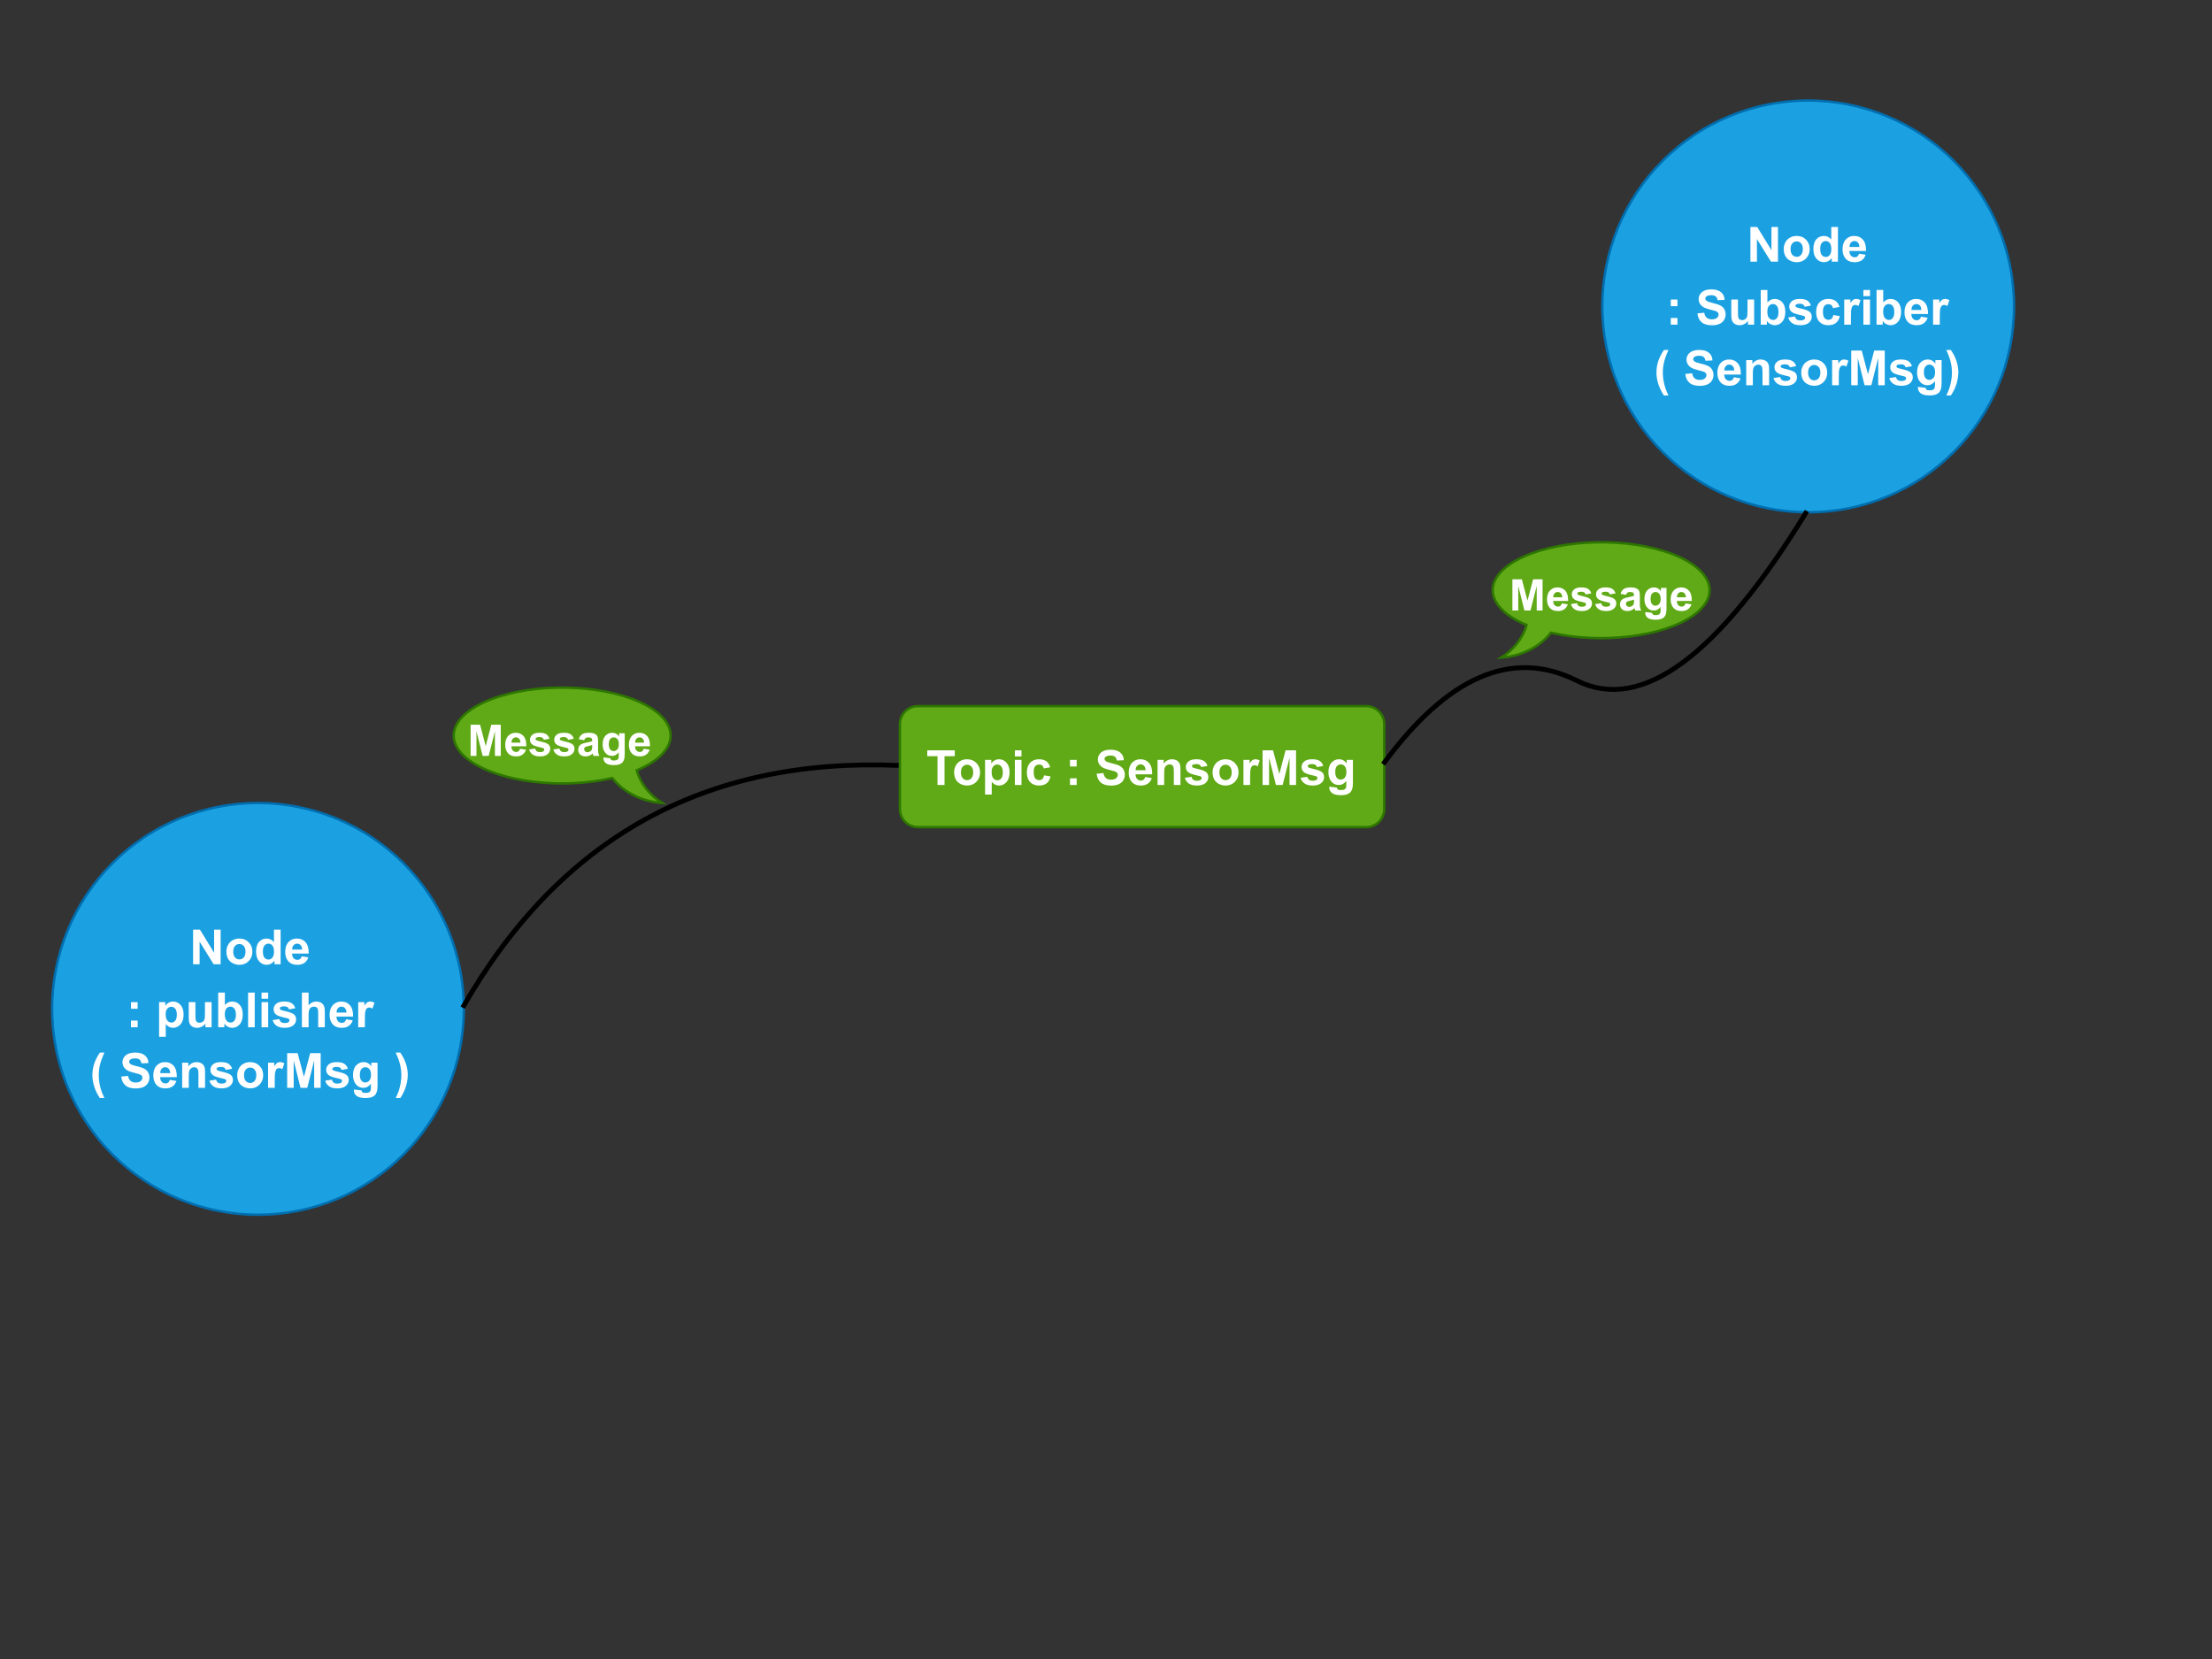 <?xml version="1.0" encoding="UTF-8" standalone="no"?>
<svg 
   width="684pt"
   height="513.12pt"
   viewBox="0 0 684 513.12"
   version="1.1"
   id="svg327"
   xmlns:xlink="http://www.w3.org/1999/xlink"
   xmlns="http://www.w3.org/2000/svg"
   xmlns:svg="http://www.w3.org/2000/svg" content="%3Cmxfile%20host%3D%22app.diagrams.net%22%20modified%3D%222022-12-20T04%3A05%3A38.229Z%22%20agent%3D%225.0%20(X11%3B%20Linux%20x86_64)%20AppleWebKit%2F537.36%20(KHTML%2C%20like%20Gecko)%20Chrome%2F106.0.0.0%20Safari%2F537.36%22%20etag%3D%22EfLwtaTN-f5nCzNZFt_L%22%20version%3D%2220.7.4%22%20type%3D%22device%22%3E%3Cdiagram%20id%3D%2291VfUOwibVR6zY-zyhpH%22%20name%3D%22Page-1%22%3E7ZjNcpswEICfxjPNIRl%2BbOwcbceJm8ZJWncmSS8dATIwBUSFCDhPXwkkAzIEJ7HTdlpfLK1Wi7T6dlnU06dBdoFB5C6QDf2epthZTz%2FraZra1%2Fv0j0nWhWSkGIXAwZ7NlUrB0nuCXKhwaeLZMK4pEoR84kV1oYXCEFqkJgMYo7SutkJ%2B%2FakRcPgTlVKwtIAPt9TuPJu4fBeDivYceo4rnqwqfCQAQpkLYhfYKK2I9FlPn2KESNEKsin0mfOEX4p55y2jm4VhGJJdJtxlDp64%2FuUKHk%2FNSTRcP%2BDZMbfyCPyEb5gvlqyFBzBKQhsyI0pPn6SuR%2BAyAhYbTemZU5lLAp%2F2VNqMCUY%2F4BT5CFNJiEKqNll5vi%2BLUEj4YWts3vZmxMogJjCriPjmLiAKIMFrqsJHde5nDpoq%2FJ6Wx3YqqHIrR2aMuBBwVJyN6dKbtMEd2uxcgi7TYHkObr4MbXOWpc7N6bjRuYZP%2BPZrXjZ%2BJkgMHMe5Y8ZUgboky70jxmnLYf%2FXNNBoGwTM%2F6EZR8VYbtzEjaa3jRTPiBLT92IXslkvNvGB6i1hGCO8iB3aPnrhouT9qi37FWboORS%2BE2IJVnoqNDPAblBBHBXpYuVlDO4apD1NV02gQo2vsCJf5b8t0umIohiz8blgmy9JPQzrgzrr%2FcE26%2BqwgfWNcO%2Bsawdn%2FTVsLxMztrBnMrjfQvbRf4wPgbFxKuVs47dzrB%2BO468o8iyWZAs0y6y5GxPle1jt5kLCwFDAqTp8CQba2dBQlPfBoK9I6UzdxkBTGjAYHIqCYXdZBEN7zOrLsqapul9ykuR2Jf9ROcw8cs%2FnsPYDq7JOBrx3lvGiK%2B%2BsRSekO7yvdiqzWLeclvfEPCvBjxt8ivMWFa3WnAj4IltPOEYJtmB3AUQAdiDpDjpoi1q8hZcKD4NncMDQB8R7rFfwTYzwJ9wiLw%2FtFhx1OdkU%2B%2BazqhW3bEh6TeuaZKhwzJYhyhVYV9QiphC3L1gbSfGj174EaKOwWMbDxqevD5HRXxEiZVQ8CBvvGiKd6Gt%2FFPqGnIn1PvXgq%2BAfGp2m9oS%2F0ZfCbKQ8vzJNWpn2DuEiXmlvKCzUUUthsYBxzK4xdiwkuj7hXRCxkSBz2JXOiQlizzpBdOHfLeD7KCH16FVHz9QVbXXIrvXGHmpMmY5%2BQ415qOLiJjKvFtdPt5%2FAt4%2F3aH712Z6ne7gW%2BBdJoH36TTTn7RYKGlhpBWNzxSjSgHI4MGi3vOgrUkp5XarPfgE%3D%3C%2Fdiagram%3E%3C%2Fmxfile%3E">
  <rect x="0" y="0" width="684" height="513.12" fill="#333333" stroke="none"/>
  <defs
     id="defs87">
    <g
       id="g85">
      <g
         id="glyph-0-0" />
      <g
         id="glyph-0-1">
        <path
           d="M 1.109 0 L 1.109 -10.719 L 3.219 -10.719 L 7.609 -3.562 L 7.609 -10.719 L 9.625 -10.719 L 9.625 0 L 7.453 0 L 3.125 -7 L 3.125 0 Z M 1.109 0 "
           id="path3" />
      </g>
      <g
         id="glyph-0-2">
        <path
           d="M 0.594 -4 C 0.594 -4.676 0.758 -5.332 1.094 -5.969 C 1.438 -6.613 1.914 -7.102 2.531 -7.438 C 3.145 -7.781 3.836 -7.953 4.609 -7.953 C 5.773 -7.953 6.734 -7.566 7.484 -6.797 C 8.242 -6.035 8.625 -5.07 8.625 -3.906 C 8.625 -2.727 8.242 -1.754 7.484 -0.984 C 6.723 -0.211 5.766 0.172 4.609 0.172 C 3.898 0.172 3.223 0.008 2.578 -0.312 C 1.93 -0.633 1.438 -1.102 1.094 -1.719 C 0.758 -2.344 0.594 -3.102 0.594 -4 Z M 2.703 -3.891 C 2.703 -3.117 2.883 -2.523 3.25 -2.109 C 3.613 -1.703 4.066 -1.5 4.609 -1.5 C 5.148 -1.5 5.598 -1.703 5.953 -2.109 C 6.316 -2.523 6.5 -3.125 6.5 -3.906 C 6.5 -4.664 6.316 -5.25 5.953 -5.656 C 5.598 -6.062 5.148 -6.266 4.609 -6.266 C 4.066 -6.266 3.613 -6.062 3.25 -5.656 C 2.883 -5.25 2.703 -4.66 2.703 -3.891 Z M 2.703 -3.891 "
           id="path6" />
      </g>
      <g
         id="glyph-0-3">
        <path
           d="M 8.203 0 L 6.297 0 L 6.297 -1.141 C 5.973 -0.691 5.594 -0.359 5.156 -0.141 C 4.727 0.066 4.297 0.172 3.859 0.172 C 2.973 0.172 2.207 -0.188 1.562 -0.906 C 0.926 -1.625 0.609 -2.629 0.609 -3.922 C 0.609 -5.234 0.914 -6.234 1.531 -6.922 C 2.156 -7.609 2.941 -7.953 3.891 -7.953 C 4.754 -7.953 5.504 -7.586 6.141 -6.859 L 6.141 -10.719 L 8.203 -10.719 Z M 2.719 -4.047 C 2.719 -3.223 2.832 -2.625 3.062 -2.25 C 3.395 -1.719 3.859 -1.453 4.453 -1.453 C 4.922 -1.453 5.32 -1.648 5.656 -2.047 C 5.988 -2.453 6.156 -3.055 6.156 -3.859 C 6.156 -4.742 5.992 -5.383 5.672 -5.781 C 5.348 -6.176 4.938 -6.375 4.438 -6.375 C 3.945 -6.375 3.535 -6.176 3.203 -5.781 C 2.879 -5.395 2.719 -4.816 2.719 -4.047 Z M 2.719 -4.047 "
           id="path9" />
      </g>
      <g
         id="glyph-0-4">
        <path
           d="M 5.578 -2.469 L 7.625 -2.125 C 7.363 -1.375 6.945 -0.801 6.375 -0.406 C 5.812 -0.02 5.102 0.172 4.25 0.172 C 2.895 0.172 1.895 -0.27 1.25 -1.156 C 0.727 -1.852 0.469 -2.742 0.469 -3.828 C 0.469 -5.117 0.805 -6.129 1.484 -6.859 C 2.16 -7.586 3.008 -7.953 4.031 -7.953 C 5.188 -7.953 6.098 -7.566 6.766 -6.797 C 7.441 -6.035 7.766 -4.867 7.734 -3.297 L 2.578 -3.297 C 2.598 -2.68 2.766 -2.203 3.078 -1.859 C 3.398 -1.523 3.797 -1.359 4.266 -1.359 C 4.586 -1.359 4.859 -1.445 5.078 -1.625 C 5.297 -1.801 5.461 -2.082 5.578 -2.469 Z M 5.688 -4.547 C 5.676 -5.141 5.523 -5.594 5.234 -5.906 C 4.941 -6.219 4.582 -6.375 4.156 -6.375 C 3.707 -6.375 3.336 -6.207 3.047 -5.875 C 2.754 -5.551 2.613 -5.109 2.625 -4.547 Z M 5.688 -4.547 "
           id="path12" />
      </g>
      <g
         id="glyph-0-5" />
      <g
         id="glyph-0-6">
        <path
           d="M 1.469 -5.719 L 1.469 -7.766 L 3.531 -7.766 L 3.531 -5.719 Z M 1.469 0 L 1.469 -2.062 L 3.531 -2.062 L 3.531 0 Z M 1.469 0 "
           id="path16" />
      </g>
      <g
         id="glyph-0-7">
        <path
           d="M 1.016 -7.766 L 2.938 -7.766 L 2.938 -6.625 C 3.188 -7.02 3.52 -7.336 3.938 -7.578 C 4.363 -7.828 4.836 -7.953 5.359 -7.953 C 6.254 -7.953 7.016 -7.598 7.641 -6.891 C 8.273 -6.18 8.594 -5.191 8.594 -3.922 C 8.594 -2.629 8.273 -1.625 7.641 -0.906 C 7.004 -0.188 6.238 0.172 5.344 0.172 C 4.914 0.172 4.523 0.086 4.172 -0.078 C 3.828 -0.254 3.461 -0.547 3.078 -0.953 L 3.078 2.953 L 1.016 2.953 Z M 3.047 -4.016 C 3.047 -3.141 3.219 -2.492 3.562 -2.078 C 3.914 -1.66 4.344 -1.453 4.844 -1.453 C 5.312 -1.453 5.703 -1.645 6.016 -2.031 C 6.336 -2.414 6.5 -3.047 6.5 -3.922 C 6.5 -4.734 6.336 -5.336 6.016 -5.734 C 5.691 -6.129 5.285 -6.328 4.797 -6.328 C 4.297 -6.328 3.879 -6.129 3.547 -5.734 C 3.211 -5.348 3.047 -4.773 3.047 -4.016 Z M 3.047 -4.016 "
           id="path19" />
      </g>
      <g
         id="glyph-0-8">
        <path
           d="M 6.188 0 L 6.188 -1.156 C 5.906 -0.75 5.531 -0.426 5.062 -0.188 C 4.602 0.051 4.117 0.172 3.609 0.172 C 3.086 0.172 2.617 0.055 2.203 -0.172 C 1.797 -0.398 1.5 -0.719 1.312 -1.125 C 1.125 -1.539 1.031 -2.117 1.031 -2.859 L 1.031 -7.766 L 3.094 -7.766 L 3.094 -4.203 C 3.094 -3.109 3.129 -2.438 3.203 -2.188 C 3.273 -1.945 3.41 -1.754 3.609 -1.609 C 3.816 -1.461 4.07 -1.391 4.375 -1.391 C 4.727 -1.391 5.039 -1.484 5.312 -1.672 C 5.594 -1.867 5.785 -2.109 5.891 -2.391 C 5.992 -2.68 6.047 -3.383 6.047 -4.5 L 6.047 -7.766 L 8.094 -7.766 L 8.094 0 Z M 6.188 0 "
           id="path22" />
      </g>
      <g
         id="glyph-0-9">
        <path
           d="M 0.984 0 L 0.984 -10.719 L 3.047 -10.719 L 3.047 -6.859 C 3.68 -7.586 4.43 -7.953 5.297 -7.953 C 6.242 -7.953 7.023 -7.609 7.641 -6.922 C 8.266 -6.234 8.578 -5.25 8.578 -3.969 C 8.578 -2.633 8.258 -1.609 7.625 -0.891 C 7 -0.18 6.234 0.172 5.328 0.172 C 4.879 0.172 4.438 0.062 4 -0.156 C 3.57 -0.375 3.203 -0.703 2.891 -1.141 L 2.891 0 Z M 3.031 -4.047 C 3.031 -3.242 3.156 -2.648 3.406 -2.266 C 3.758 -1.723 4.234 -1.453 4.828 -1.453 C 5.285 -1.453 5.672 -1.645 5.984 -2.031 C 6.305 -2.414 6.469 -3.023 6.469 -3.859 C 6.469 -4.742 6.305 -5.383 5.984 -5.781 C 5.66 -6.176 5.25 -6.375 4.75 -6.375 C 4.258 -6.375 3.848 -6.18 3.516 -5.797 C 3.191 -5.41 3.031 -4.828 3.031 -4.047 Z M 3.031 -4.047 "
           id="path25" />
      </g>
      <g
         id="glyph-0-10">
        <path
           d="M 1.078 0 L 1.078 -10.719 L 3.125 -10.719 L 3.125 0 Z M 1.078 0 "
           id="path28" />
      </g>
      <g
         id="glyph-0-11">
        <path
           d="M 1.078 -8.828 L 1.078 -10.719 L 3.125 -10.719 L 3.125 -8.828 Z M 1.078 0 L 1.078 -7.766 L 3.125 -7.766 L 3.125 0 Z M 1.078 0 "
           id="path31" />
      </g>
      <g
         id="glyph-0-12">
        <path
           d="M 0.344 -2.219 L 2.422 -2.531 C 2.504 -2.133 2.676 -1.832 2.938 -1.625 C 3.207 -1.414 3.586 -1.312 4.078 -1.312 C 4.609 -1.312 5.008 -1.41 5.281 -1.609 C 5.457 -1.742 5.547 -1.926 5.547 -2.156 C 5.547 -2.312 5.5 -2.438 5.406 -2.531 C 5.301 -2.633 5.07 -2.727 4.719 -2.812 C 3.051 -3.176 2 -3.508 1.562 -3.812 C 0.945 -4.227 0.641 -4.812 0.641 -5.562 C 0.641 -6.227 0.906 -6.789 1.438 -7.25 C 1.969 -7.719 2.789 -7.953 3.906 -7.953 C 4.969 -7.953 5.754 -7.773 6.266 -7.422 C 6.785 -7.078 7.145 -6.566 7.344 -5.891 L 5.406 -5.531 C 5.32 -5.832 5.164 -6.062 4.938 -6.219 C 4.707 -6.383 4.375 -6.469 3.938 -6.469 C 3.395 -6.469 3.008 -6.391 2.781 -6.234 C 2.625 -6.129 2.547 -5.992 2.547 -5.828 C 2.547 -5.68 2.613 -5.555 2.75 -5.453 C 2.938 -5.316 3.578 -5.125 4.672 -4.875 C 5.766 -4.625 6.531 -4.316 6.969 -3.953 C 7.395 -3.586 7.609 -3.078 7.609 -2.422 C 7.609 -1.711 7.312 -1.102 6.719 -0.594 C 6.125 -0.082 5.242 0.172 4.078 0.172 C 3.016 0.172 2.176 -0.039 1.562 -0.469 C 0.945 -0.895 0.539 -1.477 0.344 -2.219 Z M 0.344 -2.219 "
           id="path34" />
      </g>
      <g
         id="glyph-0-13">
        <path
           d="M 3.125 -10.719 L 3.125 -6.781 C 3.789 -7.562 4.582 -7.953 5.5 -7.953 C 5.977 -7.953 6.406 -7.863 6.781 -7.688 C 7.164 -7.508 7.453 -7.281 7.641 -7 C 7.836 -6.727 7.969 -6.426 8.031 -6.094 C 8.102 -5.77 8.141 -5.258 8.141 -4.562 L 8.141 0 L 6.094 0 L 6.094 -4.109 C 6.094 -4.922 6.051 -5.438 5.969 -5.656 C 5.895 -5.875 5.758 -6.047 5.562 -6.172 C 5.363 -6.305 5.113 -6.375 4.812 -6.375 C 4.469 -6.375 4.16 -6.289 3.891 -6.125 C 3.629 -5.957 3.438 -5.707 3.312 -5.375 C 3.188 -5.039 3.125 -4.547 3.125 -3.891 L 3.125 0 L 1.062 0 L 1.062 -10.719 Z M 3.125 -10.719 "
           id="path37" />
      </g>
      <g
         id="glyph-0-14">
        <path
           d="M 3.047 0 L 0.984 0 L 0.984 -7.766 L 2.891 -7.766 L 2.891 -6.672 C 3.223 -7.191 3.52 -7.535 3.781 -7.703 C 4.039 -7.867 4.336 -7.953 4.672 -7.953 C 5.141 -7.953 5.586 -7.82 6.016 -7.562 L 5.391 -5.766 C 5.035 -5.992 4.711 -6.109 4.422 -6.109 C 4.129 -6.109 3.883 -6.023 3.688 -5.859 C 3.488 -5.703 3.332 -5.414 3.219 -5 C 3.102 -4.582 3.047 -3.719 3.047 -2.406 Z M 3.047 0 "
           id="path40" />
      </g>
      <g
         id="glyph-0-15">
        <path
           d="M 4.484 3.156 L 3.078 3.156 C 2.328 2.031 1.754 0.859 1.359 -0.359 C 0.973 -1.578 0.781 -2.754 0.781 -3.891 C 0.781 -5.297 1.02 -6.629 1.5 -7.891 C 1.926 -8.984 2.461 -9.988 3.109 -10.906 L 4.5 -10.906 C 3.832 -9.426 3.375 -8.164 3.125 -7.125 C 2.875 -6.094 2.75 -5 2.75 -3.844 C 2.75 -3.039 2.82 -2.219 2.969 -1.375 C 3.125 -0.539 3.328 0.254 3.578 1.016 C 3.754 1.504 4.055 2.219 4.484 3.156 Z M 4.484 3.156 "
           id="path43" />
      </g>
      <g
         id="glyph-0-16">
        <path
           d="M 0.547 -3.484 L 2.656 -3.688 C 2.781 -2.988 3.035 -2.473 3.422 -2.141 C 3.805 -1.805 4.328 -1.641 4.984 -1.641 C 5.68 -1.641 6.207 -1.785 6.562 -2.078 C 6.914 -2.379 7.094 -2.723 7.094 -3.109 C 7.094 -3.367 7.02 -3.586 6.875 -3.766 C 6.727 -3.941 6.469 -4.098 6.094 -4.234 C 5.844 -4.316 5.266 -4.473 4.359 -4.703 C 3.203 -4.984 2.391 -5.336 1.922 -5.766 C 1.254 -6.348 0.922 -7.066 0.922 -7.922 C 0.922 -8.461 1.078 -8.969 1.391 -9.438 C 1.703 -9.914 2.148 -10.281 2.734 -10.531 C 3.316 -10.781 4.02 -10.906 4.844 -10.906 C 6.188 -10.906 7.195 -10.609 7.875 -10.016 C 8.562 -9.43 8.922 -8.645 8.953 -7.656 L 6.797 -7.562 C 6.703 -8.113 6.5 -8.508 6.188 -8.75 C 5.883 -8.988 5.43 -9.109 4.828 -9.109 C 4.191 -9.109 3.695 -8.984 3.344 -8.734 C 3.113 -8.566 3 -8.344 3 -8.062 C 3 -7.812 3.109 -7.594 3.328 -7.406 C 3.598 -7.176 4.258 -6.938 5.312 -6.688 C 6.363 -6.445 7.141 -6.191 7.641 -5.922 C 8.148 -5.66 8.547 -5.297 8.828 -4.828 C 9.117 -4.367 9.266 -3.801 9.266 -3.125 C 9.266 -2.508 9.094 -1.93 8.75 -1.391 C 8.406 -0.859 7.922 -0.461 7.297 -0.203 C 6.672 0.055 5.895 0.188 4.969 0.188 C 3.613 0.188 2.57 -0.125 1.844 -0.75 C 1.113 -1.375 0.68 -2.285 0.547 -3.484 Z M 0.547 -3.484 "
           id="path46" />
      </g>
      <g
         id="glyph-0-17">
        <path
           d="M 8.141 0 L 6.094 0 L 6.094 -3.969 C 6.094 -4.801 6.047 -5.344 5.953 -5.594 C 5.867 -5.844 5.727 -6.035 5.531 -6.172 C 5.332 -6.305 5.094 -6.375 4.812 -6.375 C 4.457 -6.375 4.141 -6.273 3.859 -6.078 C 3.578 -5.879 3.379 -5.617 3.266 -5.297 C 3.16 -4.984 3.109 -4.391 3.109 -3.516 L 3.109 0 L 1.062 0 L 1.062 -7.766 L 2.969 -7.766 L 2.969 -6.625 C 3.645 -7.508 4.5 -7.953 5.531 -7.953 C 5.988 -7.953 6.406 -7.867 6.781 -7.703 C 7.156 -7.535 7.438 -7.32 7.625 -7.062 C 7.82 -6.812 7.957 -6.523 8.031 -6.203 C 8.102 -5.891 8.141 -5.43 8.141 -4.828 Z M 8.141 0 "
           id="path49" />
      </g>
      <g
         id="glyph-0-18">
        <path
           d="M 1.062 0 L 1.062 -10.719 L 4.297 -10.719 L 6.25 -3.406 L 8.172 -10.719 L 11.422 -10.719 L 11.422 0 L 9.406 0 L 9.406 -8.438 L 7.281 0 L 5.188 0 L 3.078 -8.438 L 3.078 0 Z M 1.062 0 "
           id="path52" />
      </g>
      <g
         id="glyph-0-19">
        <path
           d="M 0.891 0.516 L 3.234 0.797 C 3.273 1.066 3.363 1.254 3.5 1.359 C 3.695 1.504 4.004 1.578 4.422 1.578 C 4.961 1.578 5.367 1.5 5.641 1.344 C 5.816 1.227 5.953 1.051 6.047 0.812 C 6.109 0.645 6.141 0.332 6.141 -0.125 L 6.141 -1.266 C 5.523 -0.422 4.75 0 3.812 0 C 2.77 0 1.941 -0.441 1.328 -1.328 C 0.848 -2.023 0.609 -2.891 0.609 -3.922 C 0.609 -5.223 0.922 -6.219 1.547 -6.906 C 2.18 -7.602 2.961 -7.953 3.891 -7.953 C 4.848 -7.953 5.641 -7.531 6.266 -6.688 L 6.266 -7.766 L 8.188 -7.766 L 8.188 -0.797 C 8.188 0.117 8.109 0.801 7.953 1.25 C 7.805 1.707 7.598 2.066 7.328 2.328 C 7.055 2.586 6.691 2.789 6.234 2.938 C 5.773 3.082 5.195 3.156 4.5 3.156 C 3.188 3.156 2.254 2.926 1.703 2.469 C 1.148 2.02 0.875 1.453 0.875 0.766 C 0.875 0.691 0.879 0.609 0.891 0.516 Z M 2.719 -4.047 C 2.719 -3.223 2.879 -2.617 3.203 -2.234 C 3.523 -1.848 3.914 -1.656 4.375 -1.656 C 4.883 -1.656 5.312 -1.852 5.656 -2.25 C 6 -2.645 6.172 -3.227 6.172 -4 C 6.172 -4.801 6.004 -5.395 5.672 -5.781 C 5.348 -6.176 4.93 -6.375 4.422 -6.375 C 3.93 -6.375 3.523 -6.18 3.203 -5.797 C 2.879 -5.41 2.719 -4.828 2.719 -4.047 Z M 2.719 -4.047 "
           id="path55" />
      </g>
      <g
         id="glyph-0-20">
        <path
           d="M 0.5 3.156 C 0.906 2.281 1.191 1.613 1.359 1.156 C 1.523 0.695 1.676 0.164 1.812 -0.438 C 1.957 -1.051 2.062 -1.629 2.125 -2.172 C 2.195 -2.711 2.234 -3.27 2.234 -3.844 C 2.234 -5 2.109 -6.094 1.859 -7.125 C 1.617 -8.164 1.16 -9.426 0.484 -10.906 L 1.891 -10.906 C 2.629 -9.863 3.203 -8.754 3.609 -7.578 C 4.016 -6.398 4.219 -5.207 4.219 -4 C 4.219 -2.977 4.055 -1.883 3.734 -0.719 C 3.367 0.594 2.766 1.883 1.922 3.156 Z M 0.5 3.156 "
           id="path58" />
      </g>
      <g
         id="glyph-0-21">
        <path
           d="M 7.844 -5.469 L 5.828 -5.109 C 5.754 -5.516 5.598 -5.816 5.359 -6.016 C 5.117 -6.223 4.805 -6.328 4.422 -6.328 C 3.91 -6.328 3.5 -6.148 3.188 -5.797 C 2.883 -5.441 2.734 -4.852 2.734 -4.031 C 2.734 -3.102 2.891 -2.445 3.203 -2.062 C 3.516 -1.688 3.93 -1.5 4.453 -1.5 C 4.836 -1.5 5.156 -1.609 5.406 -1.828 C 5.656 -2.055 5.832 -2.441 5.938 -2.984 L 7.953 -2.641 C 7.742 -1.711 7.344 -1.008 6.75 -0.531 C 6.156 -0.062 5.359 0.172 4.359 0.172 C 3.223 0.172 2.316 -0.18 1.641 -0.891 C 0.961 -1.609 0.625 -2.602 0.625 -3.875 C 0.625 -5.156 0.961 -6.156 1.641 -6.875 C 2.316 -7.594 3.234 -7.953 4.391 -7.953 C 5.336 -7.953 6.086 -7.742 6.641 -7.328 C 7.203 -6.922 7.602 -6.301 7.844 -5.469 Z M 7.844 -5.469 "
           id="path61" />
      </g>
      <g
         id="glyph-0-22">
        <path
           d="M 3.5 0 L 3.5 -8.906 L 0.328 -8.906 L 0.328 -10.719 L 8.844 -10.719 L 8.844 -8.906 L 5.672 -8.906 L 5.672 0 Z M 3.5 0 "
           id="path64" />
      </g>
      <g
         id="glyph-1-0" />
      <g
         id="glyph-1-1" />
      <g
         id="glyph-2-0" />
      <g
         id="glyph-2-1">
        <path
           d="M 0.953 0 L 0.953 -9.656 L 3.875 -9.656 L 5.625 -3.062 L 7.359 -9.656 L 10.281 -9.656 L 10.281 0 L 8.469 0 L 8.469 -7.594 L 6.547 0 L 4.672 0 L 2.766 -7.594 L 2.766 0 Z M 0.953 0 "
           id="path70" />
      </g>
      <g
         id="glyph-2-2">
        <path
           d="M 5.016 -2.219 L 6.859 -1.922 C 6.617 -1.242 6.242 -0.727 5.734 -0.375 C 5.223 -0.02 4.582 0.156 3.812 0.156 C 2.602 0.156 1.707 -0.238 1.125 -1.031 C 0.656 -1.664 0.422 -2.469 0.422 -3.438 C 0.422 -4.602 0.723 -5.516 1.328 -6.172 C 1.941 -6.828 2.711 -7.156 3.641 -7.156 C 4.672 -7.156 5.488 -6.812 6.094 -6.125 C 6.695 -5.438 6.984 -4.383 6.953 -2.969 L 2.328 -2.969 C 2.336 -2.414 2.484 -1.984 2.766 -1.672 C 3.055 -1.367 3.414 -1.219 3.844 -1.219 C 4.125 -1.219 4.363 -1.297 4.562 -1.453 C 4.758 -1.617 4.91 -1.875 5.016 -2.219 Z M 5.125 -4.094 C 5.113 -4.633 4.973 -5.039 4.703 -5.312 C 4.441 -5.594 4.125 -5.734 3.75 -5.734 C 3.344 -5.734 3.008 -5.586 2.75 -5.297 C 2.477 -5.004 2.348 -4.602 2.359 -4.094 Z M 5.125 -4.094 "
           id="path73" />
      </g>
      <g
         id="glyph-2-3">
        <path
           d="M 0.312 -2 L 2.172 -2.281 C 2.254 -1.914 2.414 -1.641 2.656 -1.453 C 2.895 -1.266 3.234 -1.172 3.672 -1.172 C 4.148 -1.172 4.508 -1.258 4.75 -1.438 C 4.906 -1.562 4.984 -1.727 4.984 -1.938 C 4.984 -2.07 4.941 -2.188 4.859 -2.281 C 4.766 -2.375 4.555 -2.457 4.234 -2.531 C 2.742 -2.852 1.801 -3.156 1.406 -3.438 C 0.852 -3.812 0.578 -4.332 0.578 -5 C 0.578 -5.602 0.816 -6.113 1.297 -6.531 C 1.773 -6.945 2.516 -7.156 3.516 -7.156 C 4.473 -7.156 5.18 -7 5.641 -6.688 C 6.109 -6.375 6.43 -5.91 6.609 -5.297 L 4.859 -4.984 C 4.785 -5.254 4.645 -5.461 4.438 -5.609 C 4.227 -5.754 3.93 -5.828 3.547 -5.828 C 3.055 -5.828 2.707 -5.754 2.5 -5.609 C 2.363 -5.516 2.297 -5.391 2.297 -5.234 C 2.297 -5.109 2.352 -5 2.469 -4.906 C 2.633 -4.781 3.211 -4.602 4.203 -4.375 C 5.191 -4.156 5.879 -3.883 6.266 -3.562 C 6.648 -3.227 6.844 -2.77 6.844 -2.188 C 6.844 -1.539 6.57 -0.988 6.031 -0.531 C 5.5 -0.07 4.711 0.156 3.672 0.156 C 2.711 0.156 1.957 -0.035 1.406 -0.422 C 0.852 -0.805 0.488 -1.332 0.312 -2 Z M 0.312 -2 "
           id="path76" />
      </g>
      <g
         id="glyph-2-4">
        <path
           d="M 2.344 -4.859 L 0.672 -5.156 C 0.859 -5.832 1.18 -6.332 1.641 -6.656 C 2.109 -6.988 2.797 -7.156 3.703 -7.156 C 4.523 -7.156 5.141 -7.055 5.547 -6.859 C 5.953 -6.66 6.234 -6.41 6.391 -6.109 C 6.555 -5.805 6.641 -5.254 6.641 -4.453 L 6.625 -2.297 C 6.625 -1.68 6.648 -1.227 6.703 -0.938 C 6.766 -0.645 6.879 -0.332 7.047 0 L 5.219 0 C 5.164 -0.125 5.102 -0.305 5.031 -0.547 C 5 -0.66 4.977 -0.734 4.969 -0.766 C 4.656 -0.453 4.316 -0.219 3.953 -0.062 C 3.598 0.082 3.219 0.156 2.812 0.156 C 2.082 0.156 1.508 -0.035 1.094 -0.422 C 0.688 -0.816 0.484 -1.312 0.484 -1.906 C 0.484 -2.301 0.578 -2.656 0.766 -2.969 C 0.953 -3.281 1.211 -3.516 1.547 -3.672 C 1.891 -3.836 2.383 -3.984 3.031 -4.109 C 3.895 -4.273 4.492 -4.426 4.828 -4.562 L 4.828 -4.75 C 4.828 -5.102 4.738 -5.352 4.562 -5.5 C 4.383 -5.656 4.051 -5.734 3.562 -5.734 C 3.238 -5.734 2.984 -5.664 2.797 -5.531 C 2.609 -5.406 2.457 -5.18 2.344 -4.859 Z M 4.828 -3.359 C 4.586 -3.273 4.211 -3.176 3.703 -3.062 C 3.191 -2.957 2.852 -2.852 2.688 -2.75 C 2.445 -2.582 2.328 -2.363 2.328 -2.094 C 2.328 -1.844 2.422 -1.617 2.609 -1.422 C 2.805 -1.234 3.055 -1.141 3.359 -1.141 C 3.691 -1.141 4.008 -1.25 4.312 -1.469 C 4.531 -1.633 4.676 -1.844 4.75 -2.094 C 4.801 -2.25 4.828 -2.547 4.828 -2.984 Z M 4.828 -3.359 "
           id="path79" />
      </g>
      <g
         id="glyph-2-5">
        <path
           d="M 0.797 0.453 L 2.906 0.719 C 2.945 0.969 3.031 1.133 3.156 1.219 C 3.332 1.352 3.609 1.422 3.984 1.422 C 4.461 1.422 4.82 1.348 5.062 1.203 C 5.227 1.109 5.352 0.953 5.438 0.734 C 5.5 0.578 5.531 0.297 5.531 -0.109 L 5.531 -1.125 C 4.969 -0.375 4.27 0 3.438 0 C 2.488 0 1.742 -0.395 1.203 -1.188 C 0.766 -1.82 0.547 -2.602 0.547 -3.531 C 0.547 -4.707 0.828 -5.602 1.391 -6.219 C 1.961 -6.844 2.664 -7.156 3.5 -7.156 C 4.363 -7.156 5.078 -6.773 5.641 -6.016 L 5.641 -7 L 7.375 -7 L 7.375 -0.719 C 7.375 0.102 7.305 0.719 7.172 1.125 C 7.035 1.539 6.844 1.863 6.594 2.094 C 6.352 2.32 6.023 2.504 5.609 2.641 C 5.203 2.773 4.688 2.844 4.062 2.844 C 2.875 2.844 2.031 2.641 1.531 2.234 C 1.039 1.828 0.797 1.312 0.797 0.688 C 0.797 0.625 0.797 0.547 0.797 0.453 Z M 2.453 -3.641 C 2.453 -2.898 2.594 -2.359 2.875 -2.016 C 3.164 -1.672 3.52 -1.5 3.938 -1.5 C 4.395 -1.5 4.781 -1.672 5.094 -2.016 C 5.406 -2.367 5.562 -2.895 5.562 -3.594 C 5.562 -4.32 5.41 -4.859 5.109 -5.203 C 4.805 -5.555 4.43 -5.734 3.984 -5.734 C 3.535 -5.734 3.164 -5.562 2.875 -5.219 C 2.594 -4.875 2.453 -4.348 2.453 -3.641 Z M 2.453 -3.641 "
           id="path82" />
      </g>
    </g>
  </defs>
  <path
     fill-rule="nonzero"
     fill="rgb(10.59%, 63.139%, 88.629%)"
     fill-opacity="1"
     stroke-width="1"
     stroke-linecap="butt"
     stroke-linejoin="miter"
     stroke="rgb(0%, 43.14%, 68.629%)"
     stroke-opacity="1"
     stroke-miterlimit="4"
     d="M 191.001 415.998 C 191.001 417.39 190.965 418.782 190.897 420.169 C 190.829 421.561 190.725 422.948 190.59 424.33 C 190.454 425.717 190.282 427.099 190.079 428.47 C 189.875 429.846 189.641 431.218 189.364 432.584 C 189.093 433.945 188.791 435.306 188.452 436.651 C 188.113 438.001 187.743 439.341 187.341 440.676 C 186.934 442.006 186.502 443.325 186.032 444.633 C 185.563 445.947 185.063 447.24 184.531 448.528 C 183.999 449.811 183.436 451.083 182.841 452.34 C 182.242 453.602 181.621 454.843 180.964 456.068 C 180.307 457.293 179.624 458.508 178.905 459.697 C 178.191 460.891 177.45 462.069 176.673 463.222 C 175.902 464.379 175.104 465.516 174.275 466.637 C 173.446 467.753 172.591 468.847 171.704 469.922 C 170.823 471.001 169.916 472.054 168.983 473.081 C 168.049 474.114 167.09 475.12 166.104 476.105 C 165.119 477.086 164.113 478.045 163.08 478.978 C 162.053 479.917 161 480.824 159.926 481.705 C 158.846 482.586 157.751 483.442 156.636 484.271 C 155.515 485.1 154.378 485.903 153.226 486.674 C 152.068 487.446 150.89 488.192 149.701 488.906 C 148.507 489.62 147.297 490.308 146.067 490.965 C 144.841 491.617 143.601 492.243 142.344 492.837 C 141.082 493.432 139.815 493.995 138.527 494.532 C 137.245 495.064 135.946 495.564 134.638 496.033 C 133.324 496.498 132.005 496.936 130.675 497.342 C 129.345 497.744 128 498.114 126.655 498.453 C 125.304 498.792 123.949 499.094 122.583 499.365 C 121.217 499.636 119.851 499.876 118.474 500.08 C 117.098 500.283 115.716 500.455 114.329 500.591 C 112.947 500.726 111.56 500.83 110.173 500.898 C 108.781 500.966 107.389 501.002 106.002 501.002 C 104.61 501.002 103.218 500.966 101.831 500.898 C 100.439 500.83 99.052 500.726 97.67 500.591 C 96.283 500.455 94.901 500.283 93.53 500.08 C 92.154 499.876 90.782 499.636 89.416 499.365 C 88.055 499.094 86.694 498.792 85.349 498.453 C 83.999 498.114 82.659 497.744 81.324 497.342 C 79.994 496.936 78.675 496.498 77.367 496.033 C 76.053 495.564 74.76 495.064 73.472 494.532 C 72.189 493.995 70.917 493.432 69.66 492.837 C 68.398 492.243 67.157 491.617 65.932 490.965 C 64.707 490.308 63.492 489.62 62.303 488.906 C 61.109 488.192 59.931 487.446 58.778 486.674 C 57.621 485.903 56.484 485.1 55.363 484.271 C 54.247 483.442 53.153 482.586 52.078 481.705 C 50.999 480.824 49.946 479.917 48.919 478.978 C 47.886 478.045 46.88 477.086 45.895 476.105 C 44.914 475.12 43.955 474.114 43.022 473.081 C 42.083 472.054 41.176 471.001 40.295 469.922 C 39.414 468.847 38.558 467.753 37.729 466.637 C 36.9 465.516 36.097 464.379 35.326 463.222 C 34.554 462.069 33.808 460.891 33.094 459.697 C 32.38 458.508 31.692 457.293 31.035 456.068 C 30.383 454.843 29.757 453.602 29.163 452.34 C 28.568 451.083 28.005 449.811 27.468 448.528 C 26.936 447.24 26.436 445.947 25.966 444.633 C 25.502 443.325 25.064 442.006 24.658 440.676 C 24.256 439.341 23.886 438.001 23.547 436.651 C 23.208 435.306 22.906 433.945 22.635 432.584 C 22.364 431.218 22.124 429.846 21.92 428.47 C 21.717 427.099 21.545 425.717 21.409 424.33 C 21.274 422.948 21.17 421.561 21.102 420.169 C 21.034 418.782 20.998 417.39 20.998 415.998 C 20.998 414.611 21.034 413.219 21.102 411.827 C 21.17 410.44 21.274 409.053 21.409 407.671 C 21.545 406.284 21.717 404.902 21.92 403.526 C 22.124 402.149 22.364 400.783 22.635 399.417 C 22.906 398.051 23.208 396.696 23.547 395.345 C 23.886 394 24.256 392.655 24.658 391.325 C 25.064 389.995 25.502 388.676 25.966 387.362 C 26.436 386.054 26.936 384.755 27.468 383.473 C 28.005 382.185 28.568 380.918 29.163 379.656 C 29.757 378.399 30.383 377.158 31.035 375.933 C 31.692 374.703 32.38 373.493 33.094 372.299 C 33.808 371.11 34.554 369.932 35.326 368.774 C 36.097 367.622 36.9 366.485 37.729 365.364 C 38.558 364.249 39.414 363.154 40.295 362.074 C 41.176 361 42.083 359.947 43.022 358.92 C 43.955 357.887 44.914 356.881 45.895 355.896 C 46.88 354.91 47.886 353.951 48.919 353.017 C 49.946 352.084 50.999 351.177 52.078 350.296 C 53.153 349.409 54.247 348.554 55.363 347.725 C 56.484 346.896 57.621 346.098 58.778 345.327 C 59.931 344.55 61.109 343.809 62.303 343.095 C 63.492 342.376 64.707 341.693 65.932 341.036 C 67.157 340.379 68.398 339.758 69.66 339.159 C 70.917 338.564 72.189 338.001 73.472 337.469 C 74.76 336.937 76.053 336.437 77.367 335.968 C 78.675 335.498 79.994 335.065 81.324 334.659 C 82.659 334.257 83.999 333.887 85.349 333.548 C 86.694 333.209 88.055 332.907 89.416 332.636 C 90.782 332.359 92.154 332.125 93.53 331.921 C 94.901 331.718 96.283 331.546 97.67 331.41 C 99.052 331.275 100.439 331.171 101.831 331.103 C 103.218 331.035 104.61 330.999 106.002 330.999 C 107.389 330.999 108.781 331.035 110.173 331.103 C 111.56 331.171 112.947 331.275 114.329 331.41 C 115.716 331.546 117.098 331.718 118.474 331.921 C 119.851 332.125 121.217 332.359 122.583 332.636 C 123.949 332.907 125.304 333.209 126.655 333.548 C 128 333.887 129.345 334.257 130.675 334.659 C 132.005 335.065 133.324 335.498 134.638 335.968 C 135.946 336.437 137.245 336.937 138.527 337.469 C 139.815 338.001 141.082 338.564 142.344 339.159 C 143.601 339.758 144.841 340.379 146.067 341.036 C 147.297 341.693 148.507 342.376 149.701 343.095 C 150.89 343.809 152.068 344.55 153.226 345.327 C 154.378 346.098 155.515 346.896 156.636 347.725 C 157.751 348.554 158.846 349.409 159.926 350.296 C 161 351.177 162.053 352.084 163.08 353.017 C 164.113 353.951 165.119 354.91 166.104 355.896 C 167.09 356.881 168.049 357.887 168.983 358.92 C 169.916 359.947 170.823 361 171.704 362.074 C 172.591 363.154 173.446 364.249 174.275 365.364 C 175.104 366.485 175.902 367.622 176.673 368.774 C 177.45 369.932 178.191 371.11 178.905 372.299 C 179.624 373.493 180.307 374.703 180.964 375.933 C 181.621 377.158 182.242 378.399 182.841 379.656 C 183.436 380.918 183.999 382.185 184.531 383.473 C 185.063 384.755 185.563 386.054 186.032 387.362 C 186.502 388.676 186.934 389.995 187.341 391.325 C 187.743 392.655 188.113 394 188.452 395.345 C 188.791 396.696 189.093 398.051 189.364 399.417 C 189.641 400.783 189.875 402.149 190.079 403.526 C 190.282 404.902 190.454 406.284 190.59 407.671 C 190.725 409.053 190.829 410.44 190.897 411.827 C 190.965 413.219 191.001 414.611 191.001 415.998 Z M 191.001 415.998 "
     transform="matrix(0.749, 0, 0, 0.749, 0.375, 0.375)"
     id="path89" />
  <g
     fill="#ffffff"
     fill-opacity="1"
     id="g99">
    <use
       xlink:href="#glyph-0-1"
       x="58.6"
       y="298.173"
       id="use91" />
    <use
       xlink:href="#glyph-0-2"
       x="69.42"
       y="298.173"
       id="use93" />
    <use
       xlink:href="#glyph-0-3"
       x="78.573"
       y="298.173"
       id="use95" />
    <use
       xlink:href="#glyph-0-4"
       x="87.726"
       y="298.173"
       id="use97" />
  </g>
  <g
     fill="#ffffff"
     fill-opacity="1"
     id="g103">
    <use
       xlink:href="#glyph-0-5"
       x="96.059"
       y="298.173"
       id="use101" />
  </g>
  <g
     fill="#ffffff"
     fill-opacity="1"
     id="g107">
    <use
       xlink:href="#glyph-0-5"
       x="100.214"
       y="298.173"
       id="use105" />
  </g>
  <g
     fill="#ffffff"
     fill-opacity="1"
     id="g133">
    <use
       xlink:href="#glyph-0-6"
       x="39.028"
       y="317.652"
       id="use109" />
    <use
       xlink:href="#glyph-0-5"
       x="44.017"
       y="317.652"
       id="use111" />
    <use
       xlink:href="#glyph-0-7"
       x="48.18"
       y="317.652"
       id="use113" />
    <use
       xlink:href="#glyph-0-8"
       x="57.333"
       y="317.652"
       id="use115" />
    <use
       xlink:href="#glyph-0-9"
       x="66.485"
       y="317.652"
       id="use117" />
    <use
       xlink:href="#glyph-0-10"
       x="75.638"
       y="317.652"
       id="use119" />
    <use
       xlink:href="#glyph-0-11"
       x="79.801"
       y="317.652"
       id="use121" />
    <use
       xlink:href="#glyph-0-12"
       x="83.964"
       y="317.652"
       id="use123" />
    <use
       xlink:href="#glyph-0-13"
       x="92.297"
       y="317.652"
       id="use125" />
    <use
       xlink:href="#glyph-0-4"
       x="101.449"
       y="317.652"
       id="use127" />
    <use
       xlink:href="#glyph-0-14"
       x="109.782"
       y="317.652"
       id="use129" />
    <use
       xlink:href="#glyph-0-5"
       x="115.613"
       y="317.652"
       id="use131" />
  </g>
  <g
     fill="#ffffff"
     fill-opacity="1"
     id="g137">
    <use
       xlink:href="#glyph-0-5"
       x="119.775"
       y="317.652"
       id="use135" />
  </g>
  <g
     fill="#ffffff"
     fill-opacity="1"
     id="g165">
    <use
       xlink:href="#glyph-0-15"
       x="27.79"
       y="336.381"
       id="use139" />
    <use
       xlink:href="#glyph-0-5"
       x="32.779"
       y="336.381"
       id="use141" />
    <use
       xlink:href="#glyph-0-16"
       x="36.942"
       y="336.381"
       id="use143" />
    <use
       xlink:href="#glyph-0-4"
       x="46.936"
       y="336.381"
       id="use145" />
    <use
       xlink:href="#glyph-0-17"
       x="55.269"
       y="336.381"
       id="use147" />
    <use
       xlink:href="#glyph-0-12"
       x="64.422"
       y="336.381"
       id="use149" />
    <use
       xlink:href="#glyph-0-2"
       x="72.755"
       y="336.381"
       id="use151" />
    <use
       xlink:href="#glyph-0-14"
       x="81.908"
       y="336.381"
       id="use153" />
    <use
       xlink:href="#glyph-0-18"
       x="87.739"
       y="336.381"
       id="use155" />
    <use
       xlink:href="#glyph-0-12"
       x="100.22"
       y="336.381"
       id="use157" />
    <use
       xlink:href="#glyph-0-19"
       x="108.553"
       y="336.381"
       id="use159" />
    <use
       xlink:href="#glyph-0-5"
       x="117.706"
       y="336.381"
       id="use161" />
    <use
       xlink:href="#glyph-0-20"
       x="121.869"
       y="336.381"
       id="use163" />
  </g>
  <g
     fill="#ffffff"
     fill-opacity="1"
     id="g169">
    <use
       xlink:href="#glyph-0-5"
       x="126.858"
       y="336.381"
       id="use167" />
  </g>
  <g
     fill="#ffffff"
     fill-opacity="1"
     id="g173">
    <use
       xlink:href="#glyph-1-1"
       x="131.013"
       y="336.381"
       id="use171" />
  </g>
  <path
     fill-rule="nonzero"
     fill="rgb(10.59%, 63.139%, 88.629%)"
     fill-opacity="1"
     stroke-width="1"
     stroke-linecap="butt"
     stroke-linejoin="miter"
     stroke="rgb(0%, 43.14%, 68.629%)"
     stroke-opacity="1"
     stroke-miterlimit="4"
     d="M 830.999 125.998 C 830.999 127.39 830.968 128.782 830.895 130.169 C 830.827 131.561 830.728 132.948 830.593 134.33 C 830.452 135.717 830.285 137.099 830.082 138.47 C 829.878 139.846 829.639 141.218 829.367 142.584 C 829.096 143.945 828.789 145.306 828.455 146.651 C 828.116 148.001 827.746 149.341 827.339 150.676 C 826.938 152.006 826.5 153.325 826.03 154.633 C 825.561 155.947 825.061 157.24 824.529 158.528 C 823.997 159.811 823.434 161.083 822.839 162.34 C 822.245 163.602 821.619 164.843 820.962 166.068 C 820.305 167.293 819.622 168.508 818.908 169.697 C 818.194 170.891 817.448 172.069 816.676 173.222 C 815.899 174.379 815.102 175.516 814.273 176.637 C 813.444 177.753 812.589 178.847 811.707 179.922 C 810.821 181.001 809.914 182.054 808.98 183.081 C 808.047 184.114 807.088 185.12 806.102 186.105 C 805.122 187.086 804.111 188.045 803.083 188.978 C 802.051 189.917 800.998 190.824 799.924 191.705 C 798.85 192.587 797.749 193.442 796.634 194.271 C 795.518 195.1 794.381 195.903 793.224 196.674 C 792.066 197.446 790.893 198.192 789.699 198.906 C 788.505 199.62 787.295 200.309 786.07 200.965 C 784.839 201.617 783.598 202.243 782.342 202.837 C 781.085 203.432 779.813 203.995 778.53 204.532 C 777.243 205.064 775.944 205.564 774.636 206.034 C 773.327 206.498 772.008 206.936 770.673 207.342 C 769.343 207.744 768.003 208.114 766.653 208.453 C 765.302 208.792 763.947 209.094 762.581 209.365 C 761.22 209.636 759.849 209.876 758.472 210.08 C 757.095 210.283 755.714 210.455 754.332 210.591 C 752.945 210.726 751.558 210.83 750.171 210.898 C 748.779 210.966 747.392 211.003 746 211.003 C 744.608 211.003 743.221 210.966 741.829 210.898 C 740.442 210.83 739.055 210.726 737.668 210.591 C 736.286 210.455 734.905 210.283 733.528 210.08 C 732.152 209.876 730.78 209.636 729.419 209.365 C 728.053 209.094 726.698 208.792 725.347 208.453 C 723.997 208.114 722.657 207.744 721.327 207.342 C 719.992 206.936 718.673 206.498 717.364 206.034 C 716.056 205.564 714.757 205.064 713.47 204.532 C 712.187 203.995 710.915 203.432 709.658 202.837 C 708.402 202.243 707.161 201.617 705.93 200.965 C 704.705 200.309 703.495 199.62 702.301 198.906 C 701.107 198.192 699.934 197.446 698.776 196.674 C 697.619 195.903 696.482 195.1 695.366 194.271 C 694.251 193.442 693.15 192.587 692.076 191.705 C 691.002 190.824 689.949 189.917 688.917 188.978 C 687.884 188.045 686.878 187.086 685.898 186.105 C 684.912 185.12 683.953 184.114 683.02 183.081 C 682.086 182.054 681.179 181.001 680.293 179.922 C 679.411 178.847 678.556 177.753 677.727 176.637 C 676.898 175.516 676.095 174.379 675.324 173.222 C 674.552 172.069 673.806 170.891 673.092 169.697 C 672.378 168.508 671.695 167.293 671.038 166.068 C 670.381 164.843 669.755 163.602 669.161 162.34 C 668.566 161.083 668.003 159.811 667.471 158.528 C 666.939 157.24 666.439 155.947 665.97 154.633 C 665.5 153.325 665.062 152.006 664.661 150.676 C 664.254 149.341 663.884 148.001 663.545 146.651 C 663.211 145.306 662.904 143.945 662.633 142.584 C 662.362 141.218 662.122 139.846 661.918 138.47 C 661.715 137.099 661.548 135.717 661.407 134.33 C 661.272 132.948 661.173 131.561 661.105 130.169 C 661.032 128.782 661.001 127.39 661.001 125.998 C 661.001 124.611 661.032 123.219 661.105 121.827 C 661.173 120.44 661.272 119.053 661.407 117.671 C 661.548 116.284 661.715 114.902 661.918 113.526 C 662.122 112.149 662.362 110.783 662.633 109.417 C 662.904 108.051 663.211 106.696 663.545 105.345 C 663.884 104 664.254 102.655 664.661 101.325 C 665.062 99.996 665.5 98.676 665.97 97.362 C 666.439 96.054 666.939 94.755 667.471 93.473 C 668.003 92.185 668.566 90.918 669.161 89.656 C 669.755 88.399 670.381 87.159 671.038 85.933 C 671.695 84.703 672.378 83.493 673.092 82.299 C 673.806 81.11 674.552 79.932 675.324 78.774 C 676.095 77.622 676.898 76.485 677.727 75.364 C 678.556 74.249 679.411 73.154 680.293 72.074 C 681.179 71 682.086 69.947 683.02 68.92 C 683.953 67.887 684.912 66.881 685.898 65.896 C 686.878 64.91 687.884 63.951 688.917 63.017 C 689.949 62.084 691.002 61.177 692.076 60.296 C 693.15 59.409 694.251 58.554 695.366 57.725 C 696.482 56.896 697.619 56.098 698.776 55.327 C 699.934 54.55 701.107 53.809 702.301 53.095 C 703.495 52.376 704.705 51.693 705.93 51.036 C 707.161 50.379 708.402 49.758 709.658 49.159 C 710.915 48.564 712.187 48.001 713.47 47.469 C 714.757 46.937 716.056 46.437 717.364 45.968 C 718.673 45.498 719.992 45.066 721.327 44.659 C 722.657 44.257 723.997 43.887 725.347 43.548 C 726.698 43.209 728.053 42.907 729.419 42.636 C 730.78 42.359 732.152 42.125 733.528 41.921 C 734.905 41.718 736.286 41.546 737.668 41.41 C 739.055 41.275 740.442 41.171 741.829 41.103 C 743.221 41.035 744.608 40.999 746 40.999 C 747.392 40.999 748.779 41.035 750.171 41.103 C 751.558 41.171 752.945 41.275 754.332 41.41 C 755.714 41.546 757.095 41.718 758.472 41.921 C 759.849 42.125 761.22 42.359 762.581 42.636 C 763.947 42.907 765.302 43.209 766.653 43.548 C 768.003 43.887 769.343 44.257 770.673 44.659 C 772.008 45.066 773.327 45.498 774.636 45.968 C 775.944 46.437 777.243 46.937 778.53 47.469 C 779.813 48.001 781.085 48.564 782.342 49.159 C 783.598 49.758 784.839 50.379 786.07 51.036 C 787.295 51.693 788.505 52.376 789.699 53.095 C 790.893 53.809 792.066 54.55 793.224 55.327 C 794.381 56.098 795.518 56.896 796.634 57.725 C 797.749 58.554 798.85 59.409 799.924 60.296 C 800.998 61.177 802.051 62.084 803.083 63.017 C 804.116 63.951 805.122 64.91 806.102 65.896 C 807.088 66.881 808.047 67.887 808.98 68.92 C 809.914 69.947 810.821 71 811.707 72.074 C 812.589 73.154 813.444 74.249 814.273 75.364 C 815.102 76.485 815.899 77.622 816.676 78.774 C 817.448 79.932 818.194 81.11 818.908 82.299 C 819.622 83.493 820.305 84.703 820.962 85.933 C 821.619 87.159 822.245 88.399 822.839 89.656 C 823.434 90.918 823.997 92.185 824.529 93.473 C 825.061 94.755 825.561 96.054 826.03 97.362 C 826.5 98.676 826.938 99.996 827.339 101.325 C 827.746 102.655 828.116 104 828.455 105.345 C 828.789 106.696 829.096 108.051 829.367 109.417 C 829.639 110.783 829.878 112.149 830.082 113.526 C 830.285 114.902 830.452 116.284 830.593 117.671 C 830.728 119.053 830.827 120.44 830.895 121.827 C 830.968 123.219 830.999 124.611 830.999 125.998 Z M 830.999 125.998 "
     transform="matrix(0.749, 0, 0, 0.749, 0.375, 0.375)"
     id="path175" />
  <g
     fill="#ffffff"
     fill-opacity="1"
     id="g185">
    <use
       xlink:href="#glyph-0-1"
       x="540.158"
       y="80.911"
       id="use177" />
    <use
       xlink:href="#glyph-0-2"
       x="550.978"
       y="80.911"
       id="use179" />
    <use
       xlink:href="#glyph-0-3"
       x="560.131"
       y="80.911"
       id="use181" />
    <use
       xlink:href="#glyph-0-4"
       x="569.283"
       y="80.911"
       id="use183" />
  </g>
  <g
     fill="#ffffff"
     fill-opacity="1"
     id="g211">
    <use
       xlink:href="#glyph-0-6"
       x="515.177"
       y="100.39"
       id="use187" />
    <use
       xlink:href="#glyph-0-5"
       x="520.167"
       y="100.39"
       id="use189" />
    <use
       xlink:href="#glyph-0-16"
       x="524.33"
       y="100.39"
       id="use191" />
    <use
       xlink:href="#glyph-0-8"
       x="534.324"
       y="100.39"
       id="use193" />
    <use
       xlink:href="#glyph-0-9"
       x="543.476"
       y="100.39"
       id="use195" />
    <use
       xlink:href="#glyph-0-12"
       x="552.629"
       y="100.39"
       id="use197" />
    <use
       xlink:href="#glyph-0-21"
       x="560.962"
       y="100.39"
       id="use199" />
    <use
       xlink:href="#glyph-0-14"
       x="569.295"
       y="100.39"
       id="use201" />
    <use
       xlink:href="#glyph-0-11"
       x="575.126"
       y="100.39"
       id="use203" />
    <use
       xlink:href="#glyph-0-9"
       x="579.289"
       y="100.39"
       id="use205" />
    <use
       xlink:href="#glyph-0-4"
       x="588.442"
       y="100.39"
       id="use207" />
    <use
       xlink:href="#glyph-0-14"
       x="596.775"
       y="100.39"
       id="use209" />
  </g>
  <g
     fill="#ffffff"
     fill-opacity="1"
     id="g215">
    <use
       xlink:href="#glyph-0-5"
       x="602.597"
       y="100.39"
       id="use213" />
  </g>
  <g
     fill="#ffffff"
     fill-opacity="1"
     id="g241">
    <use
       xlink:href="#glyph-0-15"
       x="511.431"
       y="119.119"
       id="use217" />
    <use
       xlink:href="#glyph-0-5"
       x="516.421"
       y="119.119"
       id="use219" />
    <use
       xlink:href="#glyph-0-16"
       x="520.584"
       y="119.119"
       id="use221" />
    <use
       xlink:href="#glyph-0-4"
       x="530.578"
       y="119.119"
       id="use223" />
    <use
       xlink:href="#glyph-0-17"
       x="538.911"
       y="119.119"
       id="use225" />
    <use
       xlink:href="#glyph-0-12"
       x="548.064"
       y="119.119"
       id="use227" />
    <use
       xlink:href="#glyph-0-2"
       x="556.397"
       y="119.119"
       id="use229" />
    <use
       xlink:href="#glyph-0-14"
       x="565.549"
       y="119.119"
       id="use231" />
    <use
       xlink:href="#glyph-0-18"
       x="571.38"
       y="119.119"
       id="use233" />
    <use
       xlink:href="#glyph-0-12"
       x="583.862"
       y="119.119"
       id="use235" />
    <use
       xlink:href="#glyph-0-19"
       x="592.195"
       y="119.119"
       id="use237" />
    <use
       xlink:href="#glyph-0-20"
       x="601.347"
       y="119.119"
       id="use239" />
  </g>
  <g
     fill="#ffffff"
     fill-opacity="1"
     id="g245">
    <use
       xlink:href="#glyph-1-1"
       x="606.331"
       y="119.119"
       id="use243" />
  </g>
  <path
     fill-rule="nonzero"
     fill="rgb(37.65%, 66.269%, 9.019%)"
     fill-opacity="1"
     stroke-width="1"
     stroke-linecap="butt"
     stroke-linejoin="miter"
     stroke="rgb(17.65%, 46.269%, 0%)"
     stroke-opacity="1"
     stroke-miterlimit="4"
     d="M 378.498 291.002 L 563.498 291.002 C 563.993 291.002 564.478 291.049 564.963 291.142 C 565.448 291.241 565.917 291.382 566.371 291.57 C 566.825 291.758 567.257 291.992 567.669 292.263 C 568.076 292.54 568.457 292.847 568.801 293.197 C 569.15 293.546 569.463 293.921 569.734 294.333 C 570.01 294.74 570.24 295.173 570.427 295.632 C 570.615 296.085 570.761 296.555 570.855 297.034 C 570.954 297.519 571.001 298.009 571.001 298.499 L 571.001 333.501 C 571.001 333.991 570.954 334.482 570.855 334.961 C 570.761 335.446 570.615 335.915 570.427 336.369 C 570.24 336.823 570.01 337.255 569.734 337.667 C 569.463 338.074 569.15 338.455 568.801 338.804 C 568.457 339.153 568.076 339.461 567.669 339.737 C 567.257 340.008 566.825 340.243 566.371 340.431 C 565.917 340.618 565.448 340.759 564.963 340.858 C 564.478 340.952 563.993 340.999 563.498 340.999 L 378.498 340.999 C 378.008 340.999 377.518 340.952 377.039 340.858 C 376.554 340.759 376.084 340.618 375.631 340.431 C 375.177 340.243 374.744 340.008 374.332 339.737 C 373.926 339.461 373.545 339.153 373.196 338.804 C 372.846 338.455 372.539 338.074 372.262 337.667 C 371.991 337.255 371.757 336.823 371.569 336.369 C 371.381 335.915 371.241 335.446 371.141 334.961 C 371.048 334.482 371.001 333.991 371.001 333.501 L 371.001 298.499 C 371.001 298.009 371.048 297.519 371.141 297.034 C 371.241 296.555 371.381 296.085 371.569 295.632 C 371.757 295.173 371.991 294.74 372.262 294.333 C 372.539 293.921 372.846 293.546 373.196 293.197 C 373.545 292.847 373.926 292.54 374.332 292.263 C 374.744 291.992 375.177 291.758 375.631 291.57 C 376.084 291.382 376.554 291.241 377.039 291.142 C 377.518 291.049 378.008 291.002 378.498 291.002 Z M 378.498 291.002 "
     transform="matrix(0.749, 0, 0, 0.749, 0.375, 0.375)"
     id="path247" />
  <g
     fill="#ffffff"
     fill-opacity="1"
     id="g251">
    <use
       xlink:href="#glyph-0-22"
       x="286.397"
       y="242.734"
       id="use249" />
  </g>
  <g
     fill="#ffffff"
     fill-opacity="1"
     id="g285">
    <use
       xlink:href="#glyph-0-2"
       x="294.437"
       y="242.734"
       id="use253" />
    <use
       xlink:href="#glyph-0-7"
       x="303.59"
       y="242.734"
       id="use255" />
    <use
       xlink:href="#glyph-0-11"
       x="312.742"
       y="242.734"
       id="use257" />
    <use
       xlink:href="#glyph-0-21"
       x="316.905"
       y="242.734"
       id="use259" />
    <use
       xlink:href="#glyph-0-5"
       x="325.239"
       y="242.734"
       id="use261" />
    <use
       xlink:href="#glyph-0-6"
       x="329.401"
       y="242.734"
       id="use263" />
    <use
       xlink:href="#glyph-0-5"
       x="334.391"
       y="242.734"
       id="use265" />
    <use
       xlink:href="#glyph-0-16"
       x="338.554"
       y="242.734"
       id="use267" />
    <use
       xlink:href="#glyph-0-4"
       x="348.548"
       y="242.734"
       id="use269" />
    <use
       xlink:href="#glyph-0-17"
       x="356.881"
       y="242.734"
       id="use271" />
    <use
       xlink:href="#glyph-0-12"
       x="366.034"
       y="242.734"
       id="use273" />
    <use
       xlink:href="#glyph-0-2"
       x="374.367"
       y="242.734"
       id="use275" />
    <use
       xlink:href="#glyph-0-14"
       x="383.519"
       y="242.734"
       id="use277" />
    <use
       xlink:href="#glyph-0-18"
       x="389.35"
       y="242.734"
       id="use279" />
    <use
       xlink:href="#glyph-0-12"
       x="401.832"
       y="242.734"
       id="use281" />
    <use
       xlink:href="#glyph-0-19"
       x="410.165"
       y="242.734"
       id="use283" />
  </g>
  <path
     fill="none"
     stroke-width="2"
     stroke-linecap="butt"
     stroke-linejoin="miter"
     stroke="rgb(0%, 0%, 0%)"
     stroke-opacity="1"
     stroke-miterlimit="10"
     d="M 191.001 416.003 C 230.998 345.999 291.001 312.665 371 316.002 "
     transform="matrix(0.749, 0, 0, 0.749, 0, 0)"
     id="path287" />
  <path
     fill="none"
     stroke-width="2"
     stroke-linecap="butt"
     stroke-linejoin="miter"
     stroke="rgb(0%, 0%, 0%)"
     stroke-opacity="1"
     stroke-miterlimit="10"
     d="M 571 315.502 C 597.665 279.165 624.335 267.668 651 281.001 C 677.664 294.333 709.334 271 745.999 211.002 "
     transform="matrix(0.749, 0, 0, 0.749, 0, 0)"
     id="path289" />
  <path
     fill-rule="nonzero"
     fill="rgb(37.65%, 66.269%, 9.019%)"
     fill-opacity="1"
     stroke-width="1"
     stroke-linecap="butt"
     stroke-linejoin="miter"
     stroke="rgb(17.65%, 46.269%, 0%)"
     stroke-opacity="1"
     stroke-miterlimit="15"
     d="M 629.758 257.538 C 612.672 250.389 610.998 238.621 625.952 230.581 C 640.89 222.552 667.362 220.998 686.518 227.041 C 705.68 233.079 710.998 244.638 698.698 253.507 C 686.398 262.371 660.672 265.521 639.811 260.708 C 635.118 266.668 627.553 270.448 619.252 271.001 C 624.471 267.721 628.189 262.96 629.758 257.538 Z M 629.758 257.538 "
     transform="matrix(0.749, 0, 0, 0.749, 0.375, 0.375)"
     id="path291" />
  <g
     fill="#ffffff"
     fill-opacity="1"
     id="g307">
    <use
       xlink:href="#glyph-2-1"
       x="466.715"
       y="188.793"
       id="use293" />
    <use
       xlink:href="#glyph-2-2"
       x="477.948"
       y="188.793"
       id="use295" />
    <use
       xlink:href="#glyph-2-3"
       x="485.448"
       y="188.793"
       id="use297" />
    <use
       xlink:href="#glyph-2-3"
       x="492.948"
       y="188.793"
       id="use299" />
    <use
       xlink:href="#glyph-2-4"
       x="500.448"
       y="188.793"
       id="use301" />
    <use
       xlink:href="#glyph-2-5"
       x="507.947"
       y="188.793"
       id="use303" />
    <use
       xlink:href="#glyph-2-2"
       x="516.185"
       y="188.793"
       id="use305" />
  </g>
  <path
     fill-rule="nonzero"
     fill="rgb(37.65%, 66.269%, 9.019%)"
     fill-opacity="1"
     stroke-width="1"
     stroke-linecap="butt"
     stroke-linejoin="miter"
     stroke="rgb(17.65%, 46.269%, 0%)"
     stroke-opacity="1"
     stroke-miterlimit="15"
     d="M 199.759 317.541 C 182.667 310.387 180.999 298.619 195.948 290.579 C 210.891 282.55 237.358 281.001 256.519 287.039 C 275.681 293.082 280.999 304.642 268.699 313.511 C 256.399 322.369 230.668 325.519 209.812 320.711 C 205.119 326.671 197.548 330.451 189.248 330.999 C 194.472 327.719 198.19 322.958 199.759 317.541 Z M 199.759 317.541 "
     transform="matrix(-0.749, 0, 0, 0.749, 346.495, 0.375)"
     id="path309" />
  <g
     fill="#ffffff"
     fill-opacity="1"
     id="g325">
    <use
       xlink:href="#glyph-2-1"
       x="144.568"
       y="233.744"
       id="use311" />
    <use
       xlink:href="#glyph-2-2"
       x="155.801"
       y="233.744"
       id="use313" />
    <use
       xlink:href="#glyph-2-3"
       x="163.301"
       y="233.744"
       id="use315" />
    <use
       xlink:href="#glyph-2-3"
       x="170.801"
       y="233.744"
       id="use317" />
    <use
       xlink:href="#glyph-2-4"
       x="178.301"
       y="233.744"
       id="use319" />
    <use
       xlink:href="#glyph-2-5"
       x="185.801"
       y="233.744"
       id="use321" />
    <use
       xlink:href="#glyph-2-2"
       x="194.038"
       y="233.744"
       id="use323" />
  </g>
</svg>

